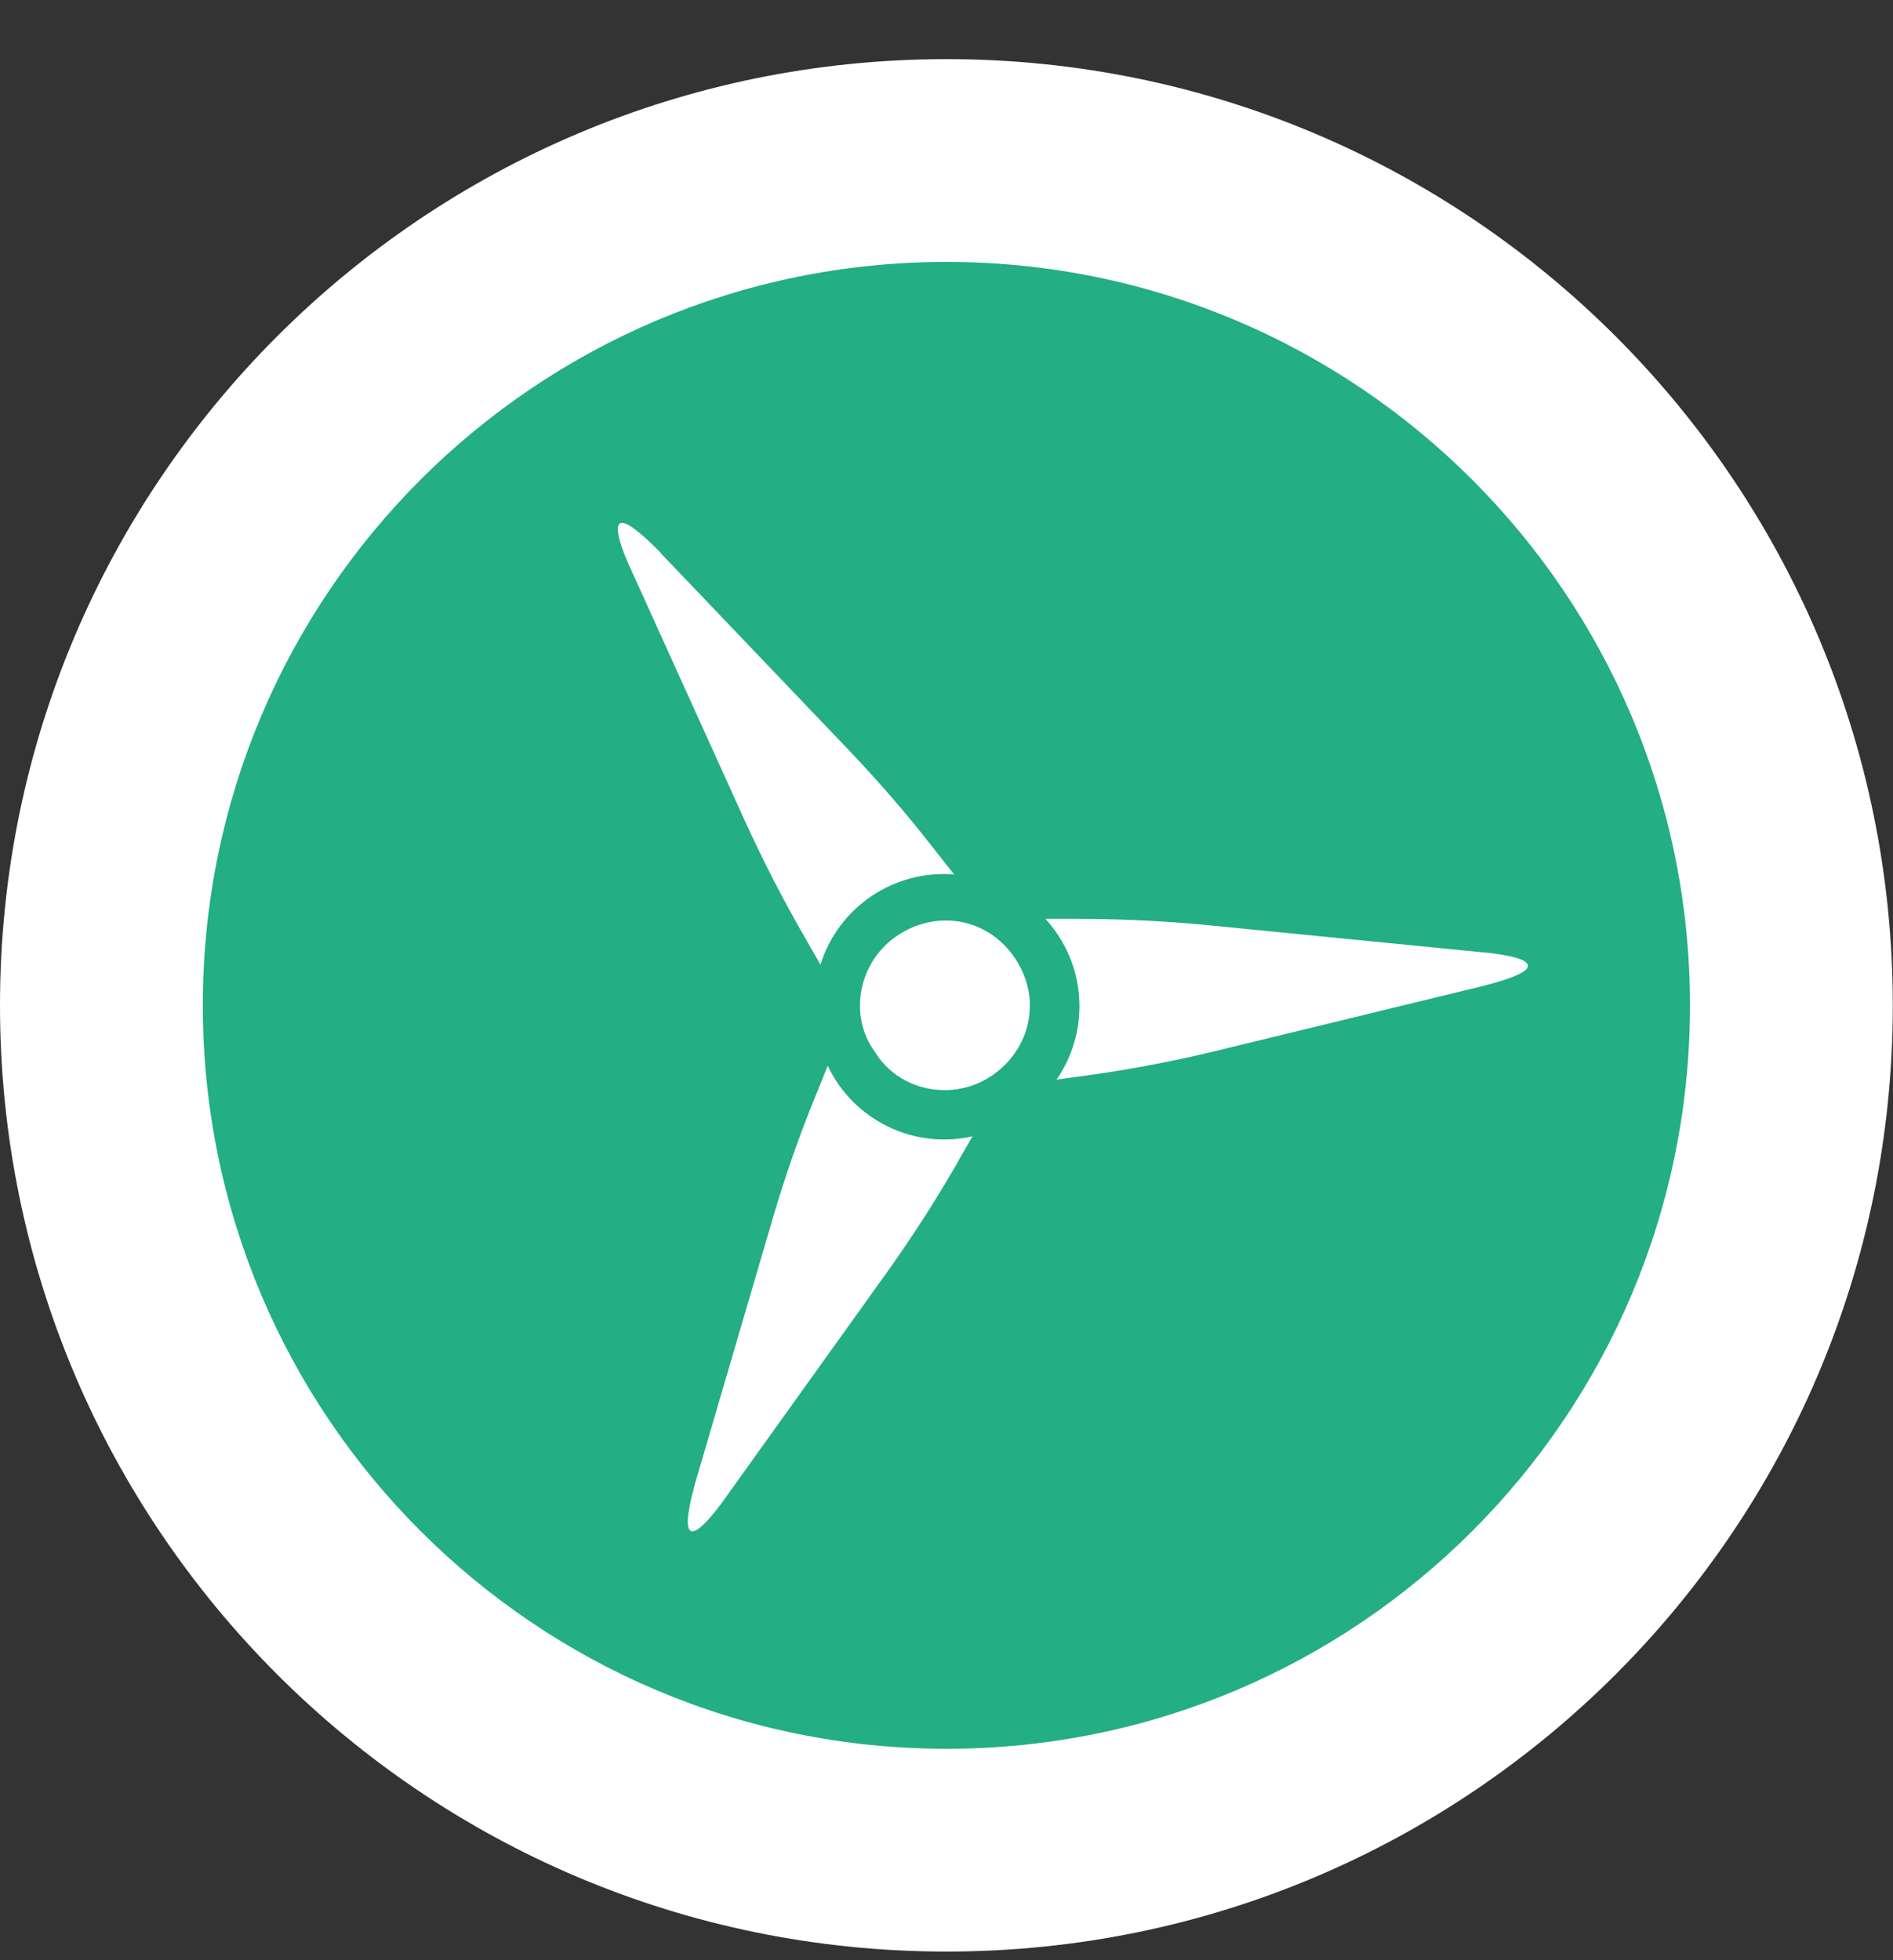 <svg width="28" height="29" viewBox="0 0 28 29" fill="none" xmlns="http://www.w3.org/2000/svg">
<rect x="0" y="0" width="28" height="29" fill="#333333" stroke="none"/>
<path d="M0 14.874C0 7.142 6.267 0.875 13.999 0.875V0.875C21.73 0.875 27.997 7.142 27.997 14.874V14.874C27.997 22.605 21.73 28.872 13.999 28.872V28.872C6.267 28.872 0 22.605 0 14.874V14.874Z" fill="white"/>
<path d="M13.999 3.875C7.923 3.875 3 8.798 3 14.874C3 20.95 7.923 25.872 13.999 25.872C20.075 25.872 24.997 20.95 24.997 14.874C24.997 8.798 20.071 3.875 13.999 3.875ZM9.775 8.186L12.564 11.107C13.001 11.567 13.416 12.046 13.804 12.545L14.112 12.937C13.222 12.866 12.402 13.42 12.136 14.271L11.913 13.883C11.583 13.313 11.285 12.73 11.013 12.134L9.354 8.471C9.225 8.202 8.765 7.143 9.779 8.186H9.775ZM14.161 17.202C13.834 17.772 13.477 18.323 13.095 18.857L10.754 22.125C10.585 22.371 9.899 23.298 10.294 21.902L11.43 18.025C11.609 17.416 11.816 16.817 12.056 16.231L12.243 15.768C12.626 16.574 13.516 17.008 14.384 16.811L14.161 17.199V17.202ZM14.676 15.91C14.106 16.302 13.296 16.153 12.936 15.554C12.541 15.01 12.703 14.207 13.293 13.828C13.889 13.445 14.637 13.598 15.022 14.19C15.408 14.777 15.249 15.515 14.676 15.91ZM21.914 14.592L17.989 15.547C17.373 15.696 16.752 15.816 16.123 15.904L15.628 15.972C16.136 15.236 16.065 14.249 15.463 13.594H15.91C16.567 13.594 17.221 13.624 17.875 13.688L21.879 14.084C22.177 14.106 23.323 14.239 21.914 14.592Z" fill="#23AE84"/>
</svg>
